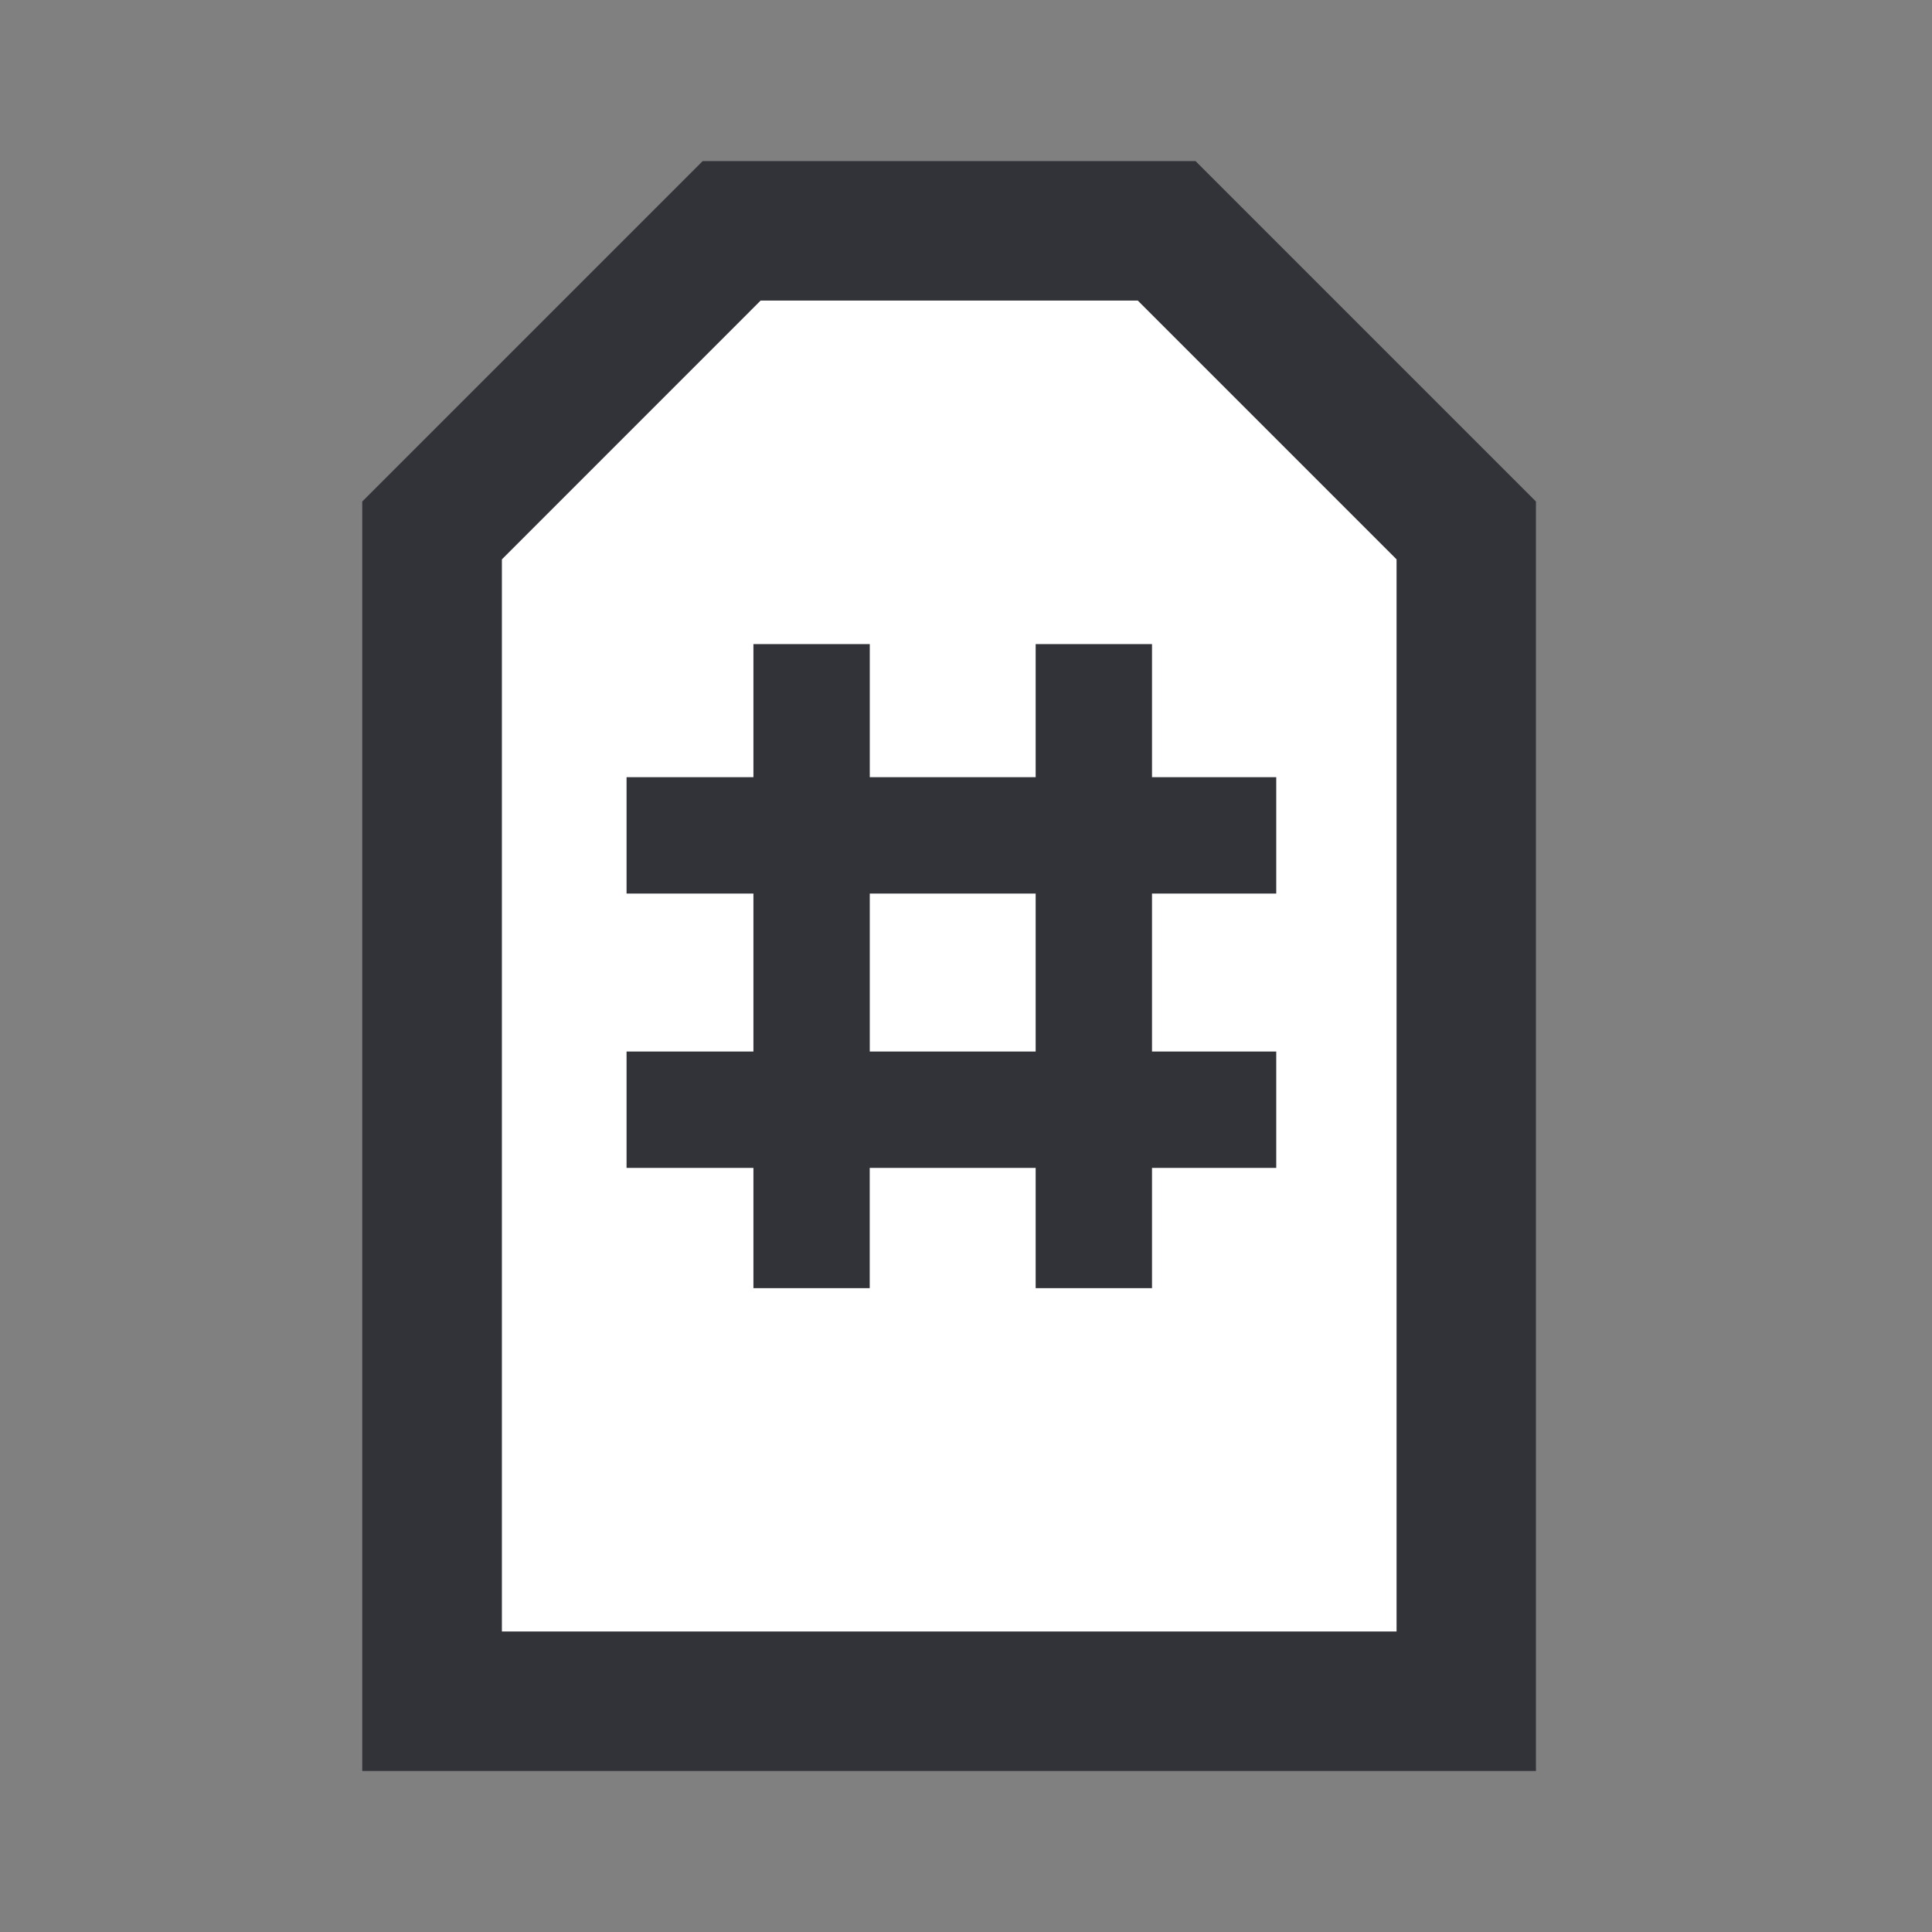 <svg width="36" height="36" fill="none" xmlns="http://www.w3.org/2000/svg"><rect width="100%" height="100%" fill="#808080" stroke="none"/><path d="M27.324 31.7V9.882l-5.585-5.58h-8.108l-5.58 5.58V31.7h19.273Z" fill="#fff"/><path d="M28.625 33H6.75V9.345l6.343-6.343h9.184l6.343 6.343v23.657h.005ZM9.352 30.4h16.671V10.423l-4.822-4.822h-7.028l-4.821 4.822v19.975Z" fill="#313338"/><path d="M23.781 19.594h-2.315V16.65h2.315v-2.168h-2.315v-2.48h-2.168v2.48h-3.091v-2.48h-2.168v2.48h-2.364v2.168h2.364v2.944h-2.364v2.168h2.364v2.241h2.167v-2.241h3.092v2.241h2.168v-2.241h2.315v-2.168Zm-4.483 0h-3.091V16.65h3.091v2.944Z" fill="#313338"/></svg>